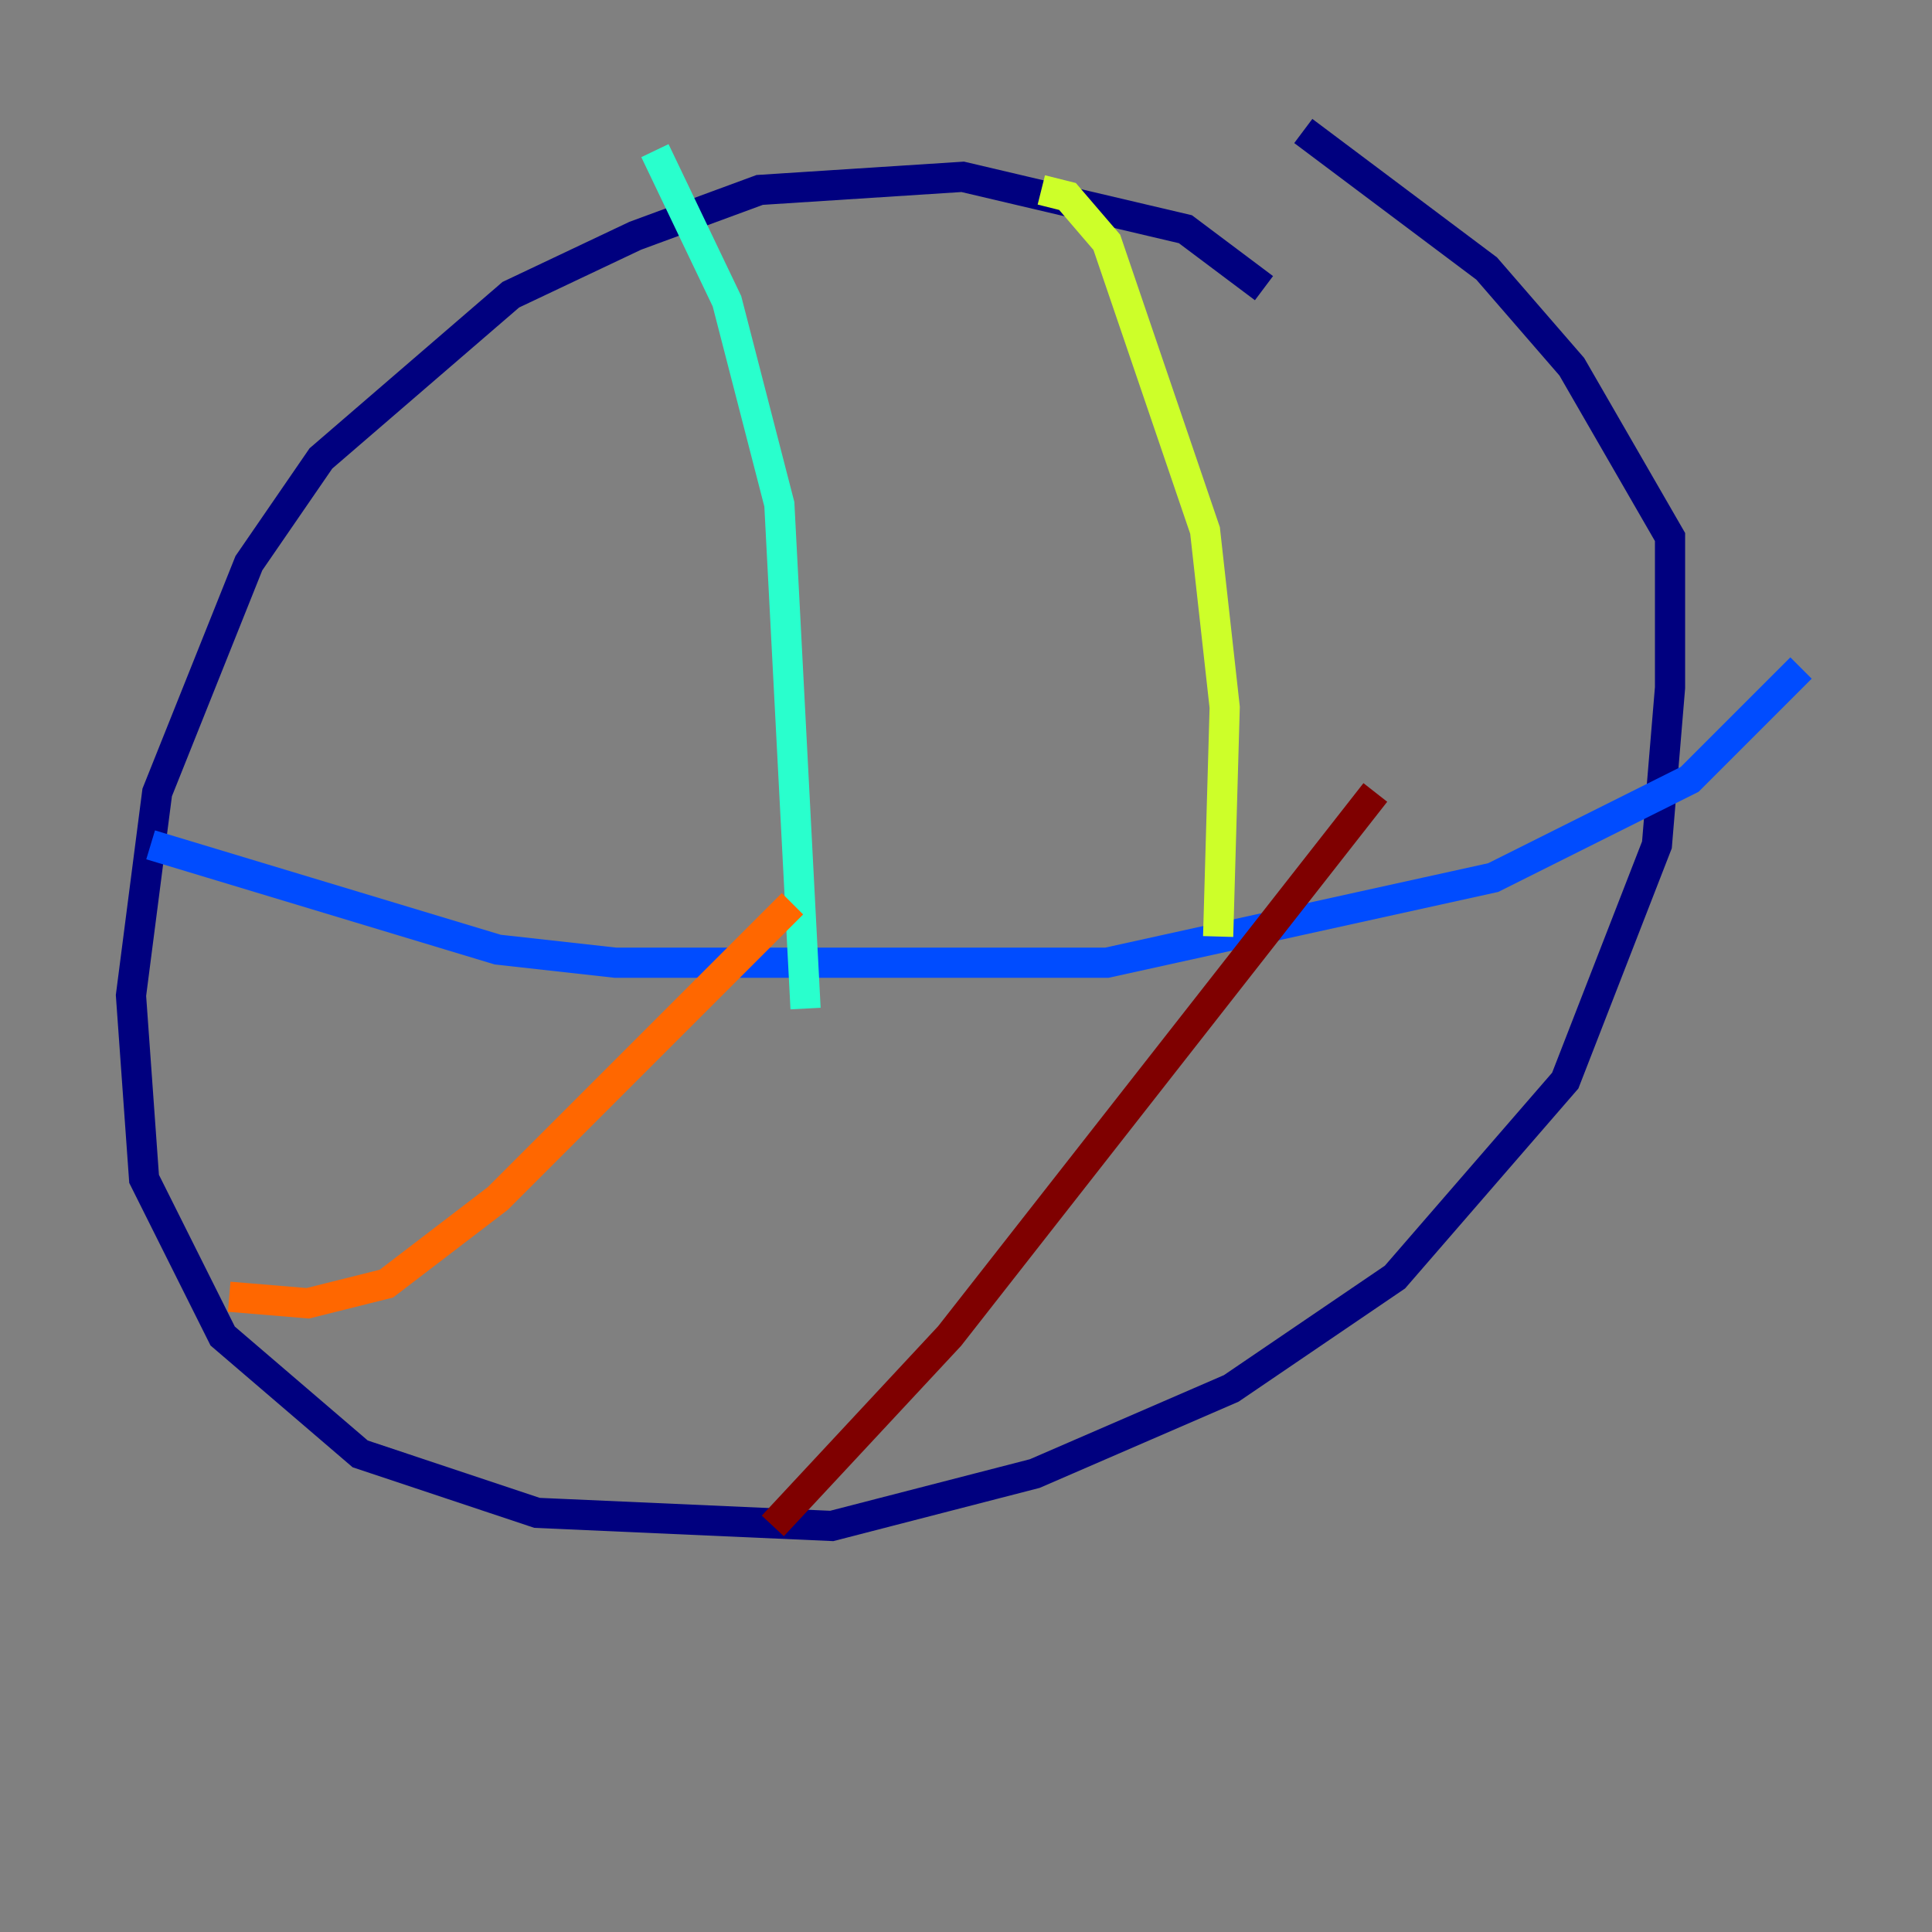 <?xml version="1.0" encoding="utf-8" ?>
<svg baseProfile="tiny" height="128" version="1.2" viewBox="0,0,128,128" width="128" xmlns="http://www.w3.org/2000/svg" xmlns:ev="http://www.w3.org/2001/xml-events" xmlns:xlink="http://www.w3.org/1999/xlink"><rect x="0" y="0" width="128" height="128" fill="#808080" stroke="none"/><defs /><polyline fill="none" points="83.742,19.091 78.536,15.186 63.783,11.715 50.332,12.583 42.088,15.62 33.844,19.525 21.261,30.373 16.488,37.315 10.414,52.502 8.678,65.953 9.546,78.102 14.752,88.515 23.864,96.325 35.58,100.231 55.105,101.098 68.556,97.627 81.573,91.986 92.42,84.61 103.702,71.593 109.776,55.973 110.644,45.559 110.644,35.58 104.136,24.298 98.495,17.79 86.346,8.678" stroke="#00007f" stroke-width="2" /><polyline fill="none" points="9.98,55.973 32.976,62.915 40.786,63.783 73.329,63.783 98.929,58.142 111.946,51.634 119.322,44.258" stroke="#004cff" stroke-width="2" /><polyline fill="none" points="43.39,9.98 48.163,19.959 51.634,33.41 53.37,66.82" stroke="#29ffcd" stroke-width="2" /><polyline fill="none" points="68.99,12.583 70.725,13.017 73.329,16.054 79.837,35.146 81.139,46.861 80.705,62.047" stroke="#cdff29" stroke-width="2" /><polyline fill="none" points="15.186,85.912 20.393,86.346 25.6,85.044 32.976,79.403 52.502,59.878" stroke="#ff6700" stroke-width="2" /><polyline fill="none" points="51.2,101.098 62.915,88.515 91.119,52.502" stroke="#7f0000" stroke-width="2" /></svg>